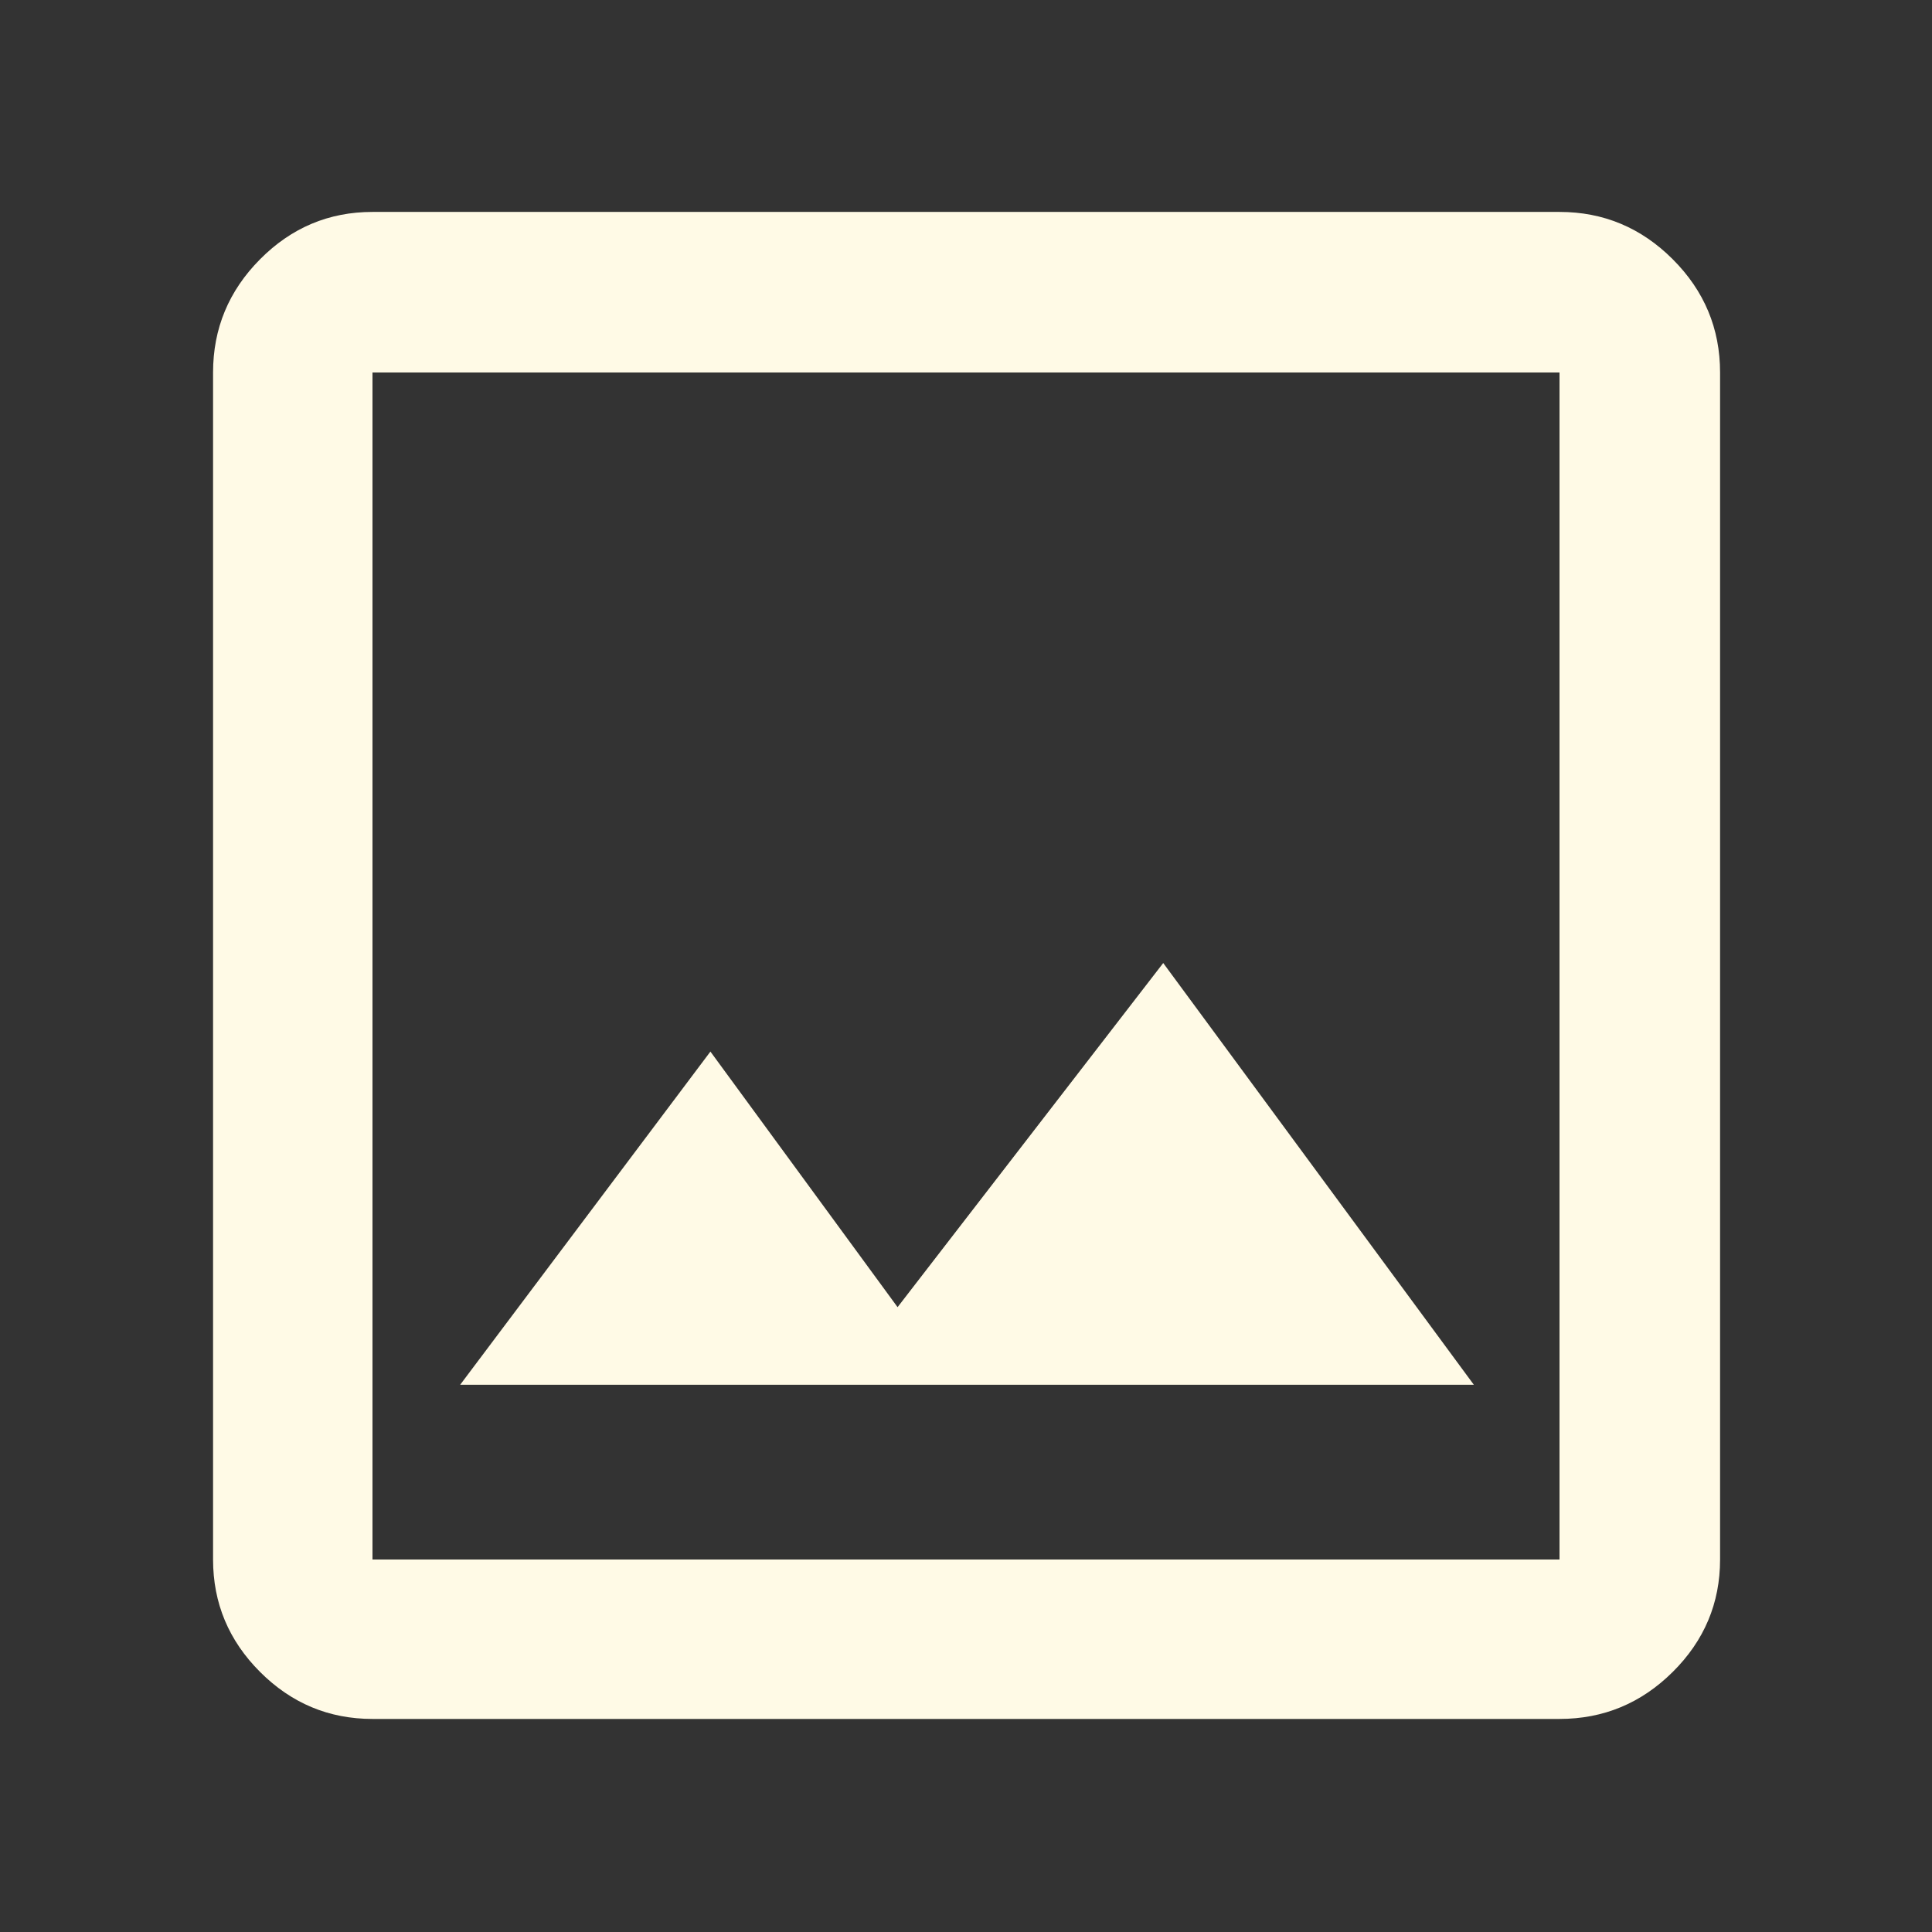 <svg xmlns="http://www.w3.org/2000/svg" height="48" viewBox="0 -960 960 960" width="48" fill="#FFFAE6"><rect x="0" y="-960" width="960" height="960" fill="#333333" stroke="none"/><path d="M185.087-105.869q-32.507 0-55.862-23.356-23.356-23.355-23.356-55.862v-589.826q0-32.74 23.356-56.262 23.355-23.521 55.862-23.521h589.826q32.74 0 56.262 23.521 23.521 23.522 23.521 56.262v589.826q0 32.507-23.521 55.862-23.522 23.356-56.262 23.356H185.087Zm0-79.218h589.826v-589.826H185.087v589.826Zm43.565-86.826h503.696L578-481.479l-132 171-93-127-124.348 165.566Zm-43.565 86.826v-589.826 589.826Z"/></svg>